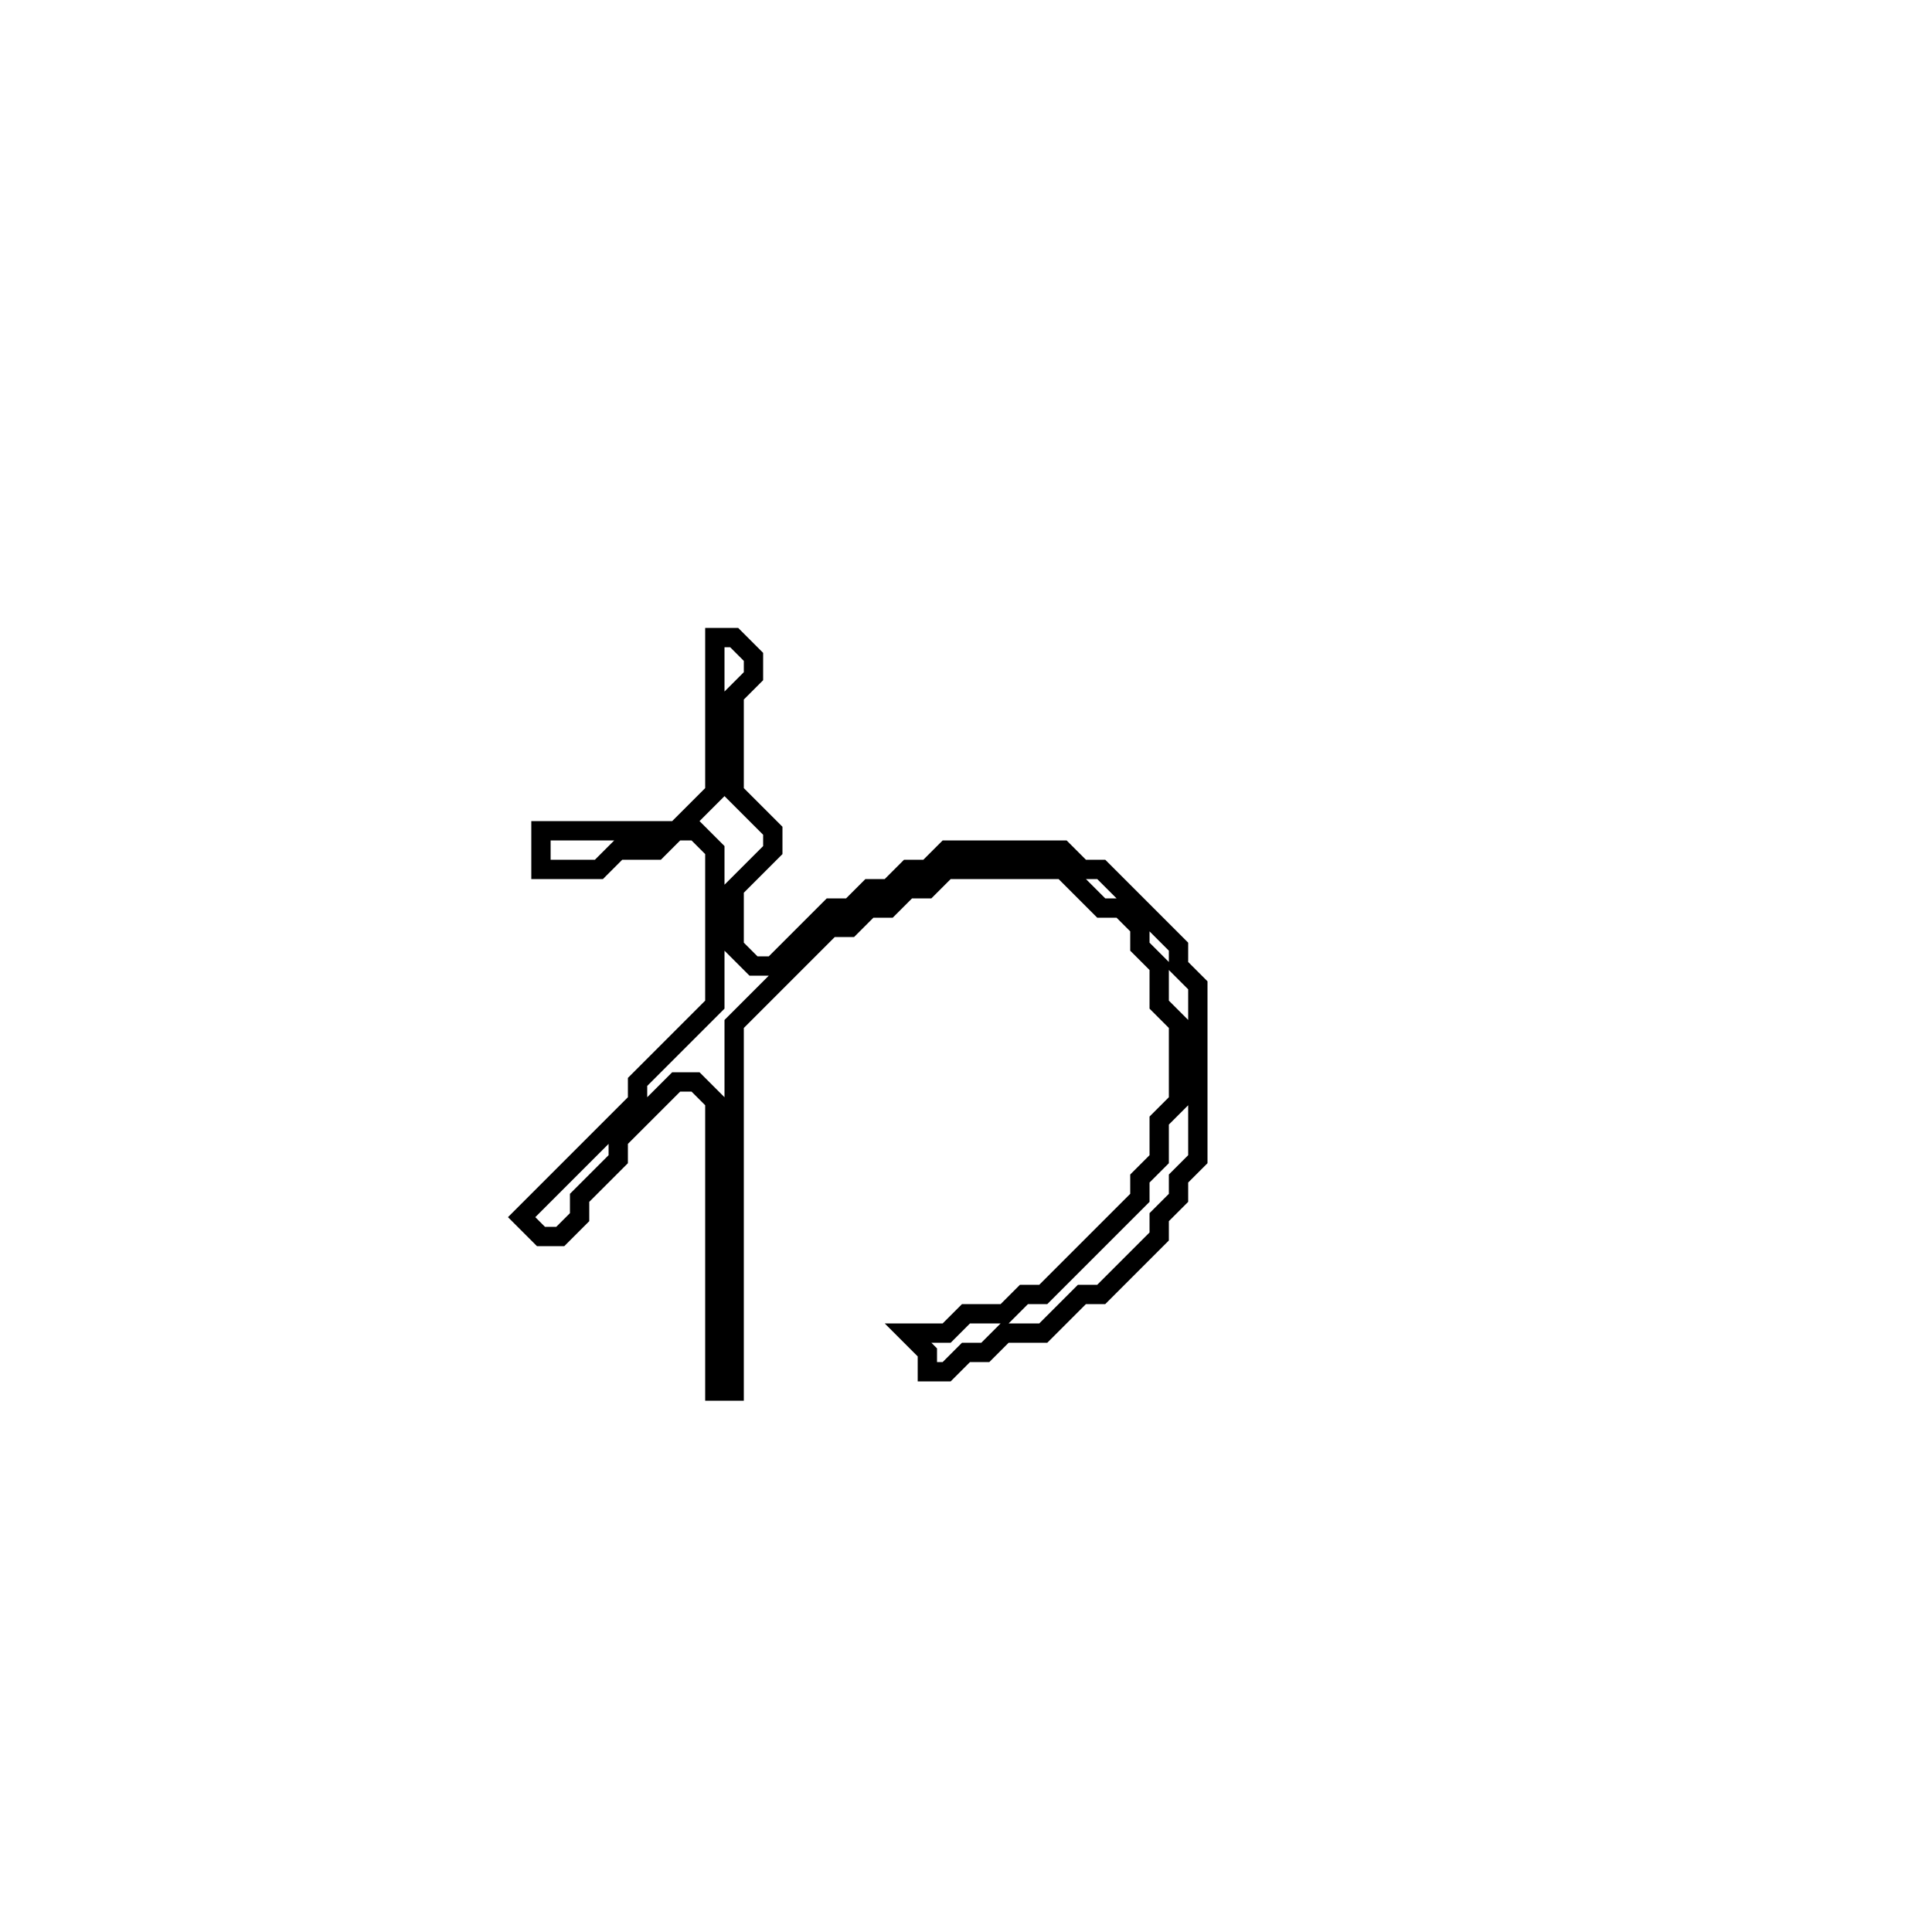 <?xml version="1.0" encoding="utf-8" ?>
<svg baseProfile="full" height="100" version="1.1" width="100" xmlns="http://www.w3.org/2000/svg" xmlns:ev="http://www.w3.org/2001/xml-events" xmlns:xlink="http://www.w3.org/1999/xlink"><defs /><polygon fill="none" id="1" points="37,33 37,41 35,43 28,43 28,45 31,45 32,44 34,44 35,43 36,43 37,44 37,52 33,56 33,57 27,63 28,64 29,64 30,63 30,62 32,60 32,59 35,56 36,56 37,57 37,72 38,72 38,53 43,48 44,48 45,47 46,47 47,46 48,46 49,45 55,45 57,47 58,47 59,48 59,49 60,50 60,52 61,53 61,57 60,58 60,60 59,61 59,62 54,67 53,67 52,68 50,68 49,69 47,69 48,70 48,71 49,71 50,70 51,70 52,69 54,69 56,67 57,67 60,64 60,63 61,62 61,61 62,60 62,51 61,50 61,49 57,45 56,45 55,44 49,44 48,45 47,45 46,46 45,46 44,47 43,47 40,50 39,50 38,49 38,46 40,44 40,43 38,41 38,36 39,35 39,34 38,33" stroke="black" stroke-width="1" /></svg>